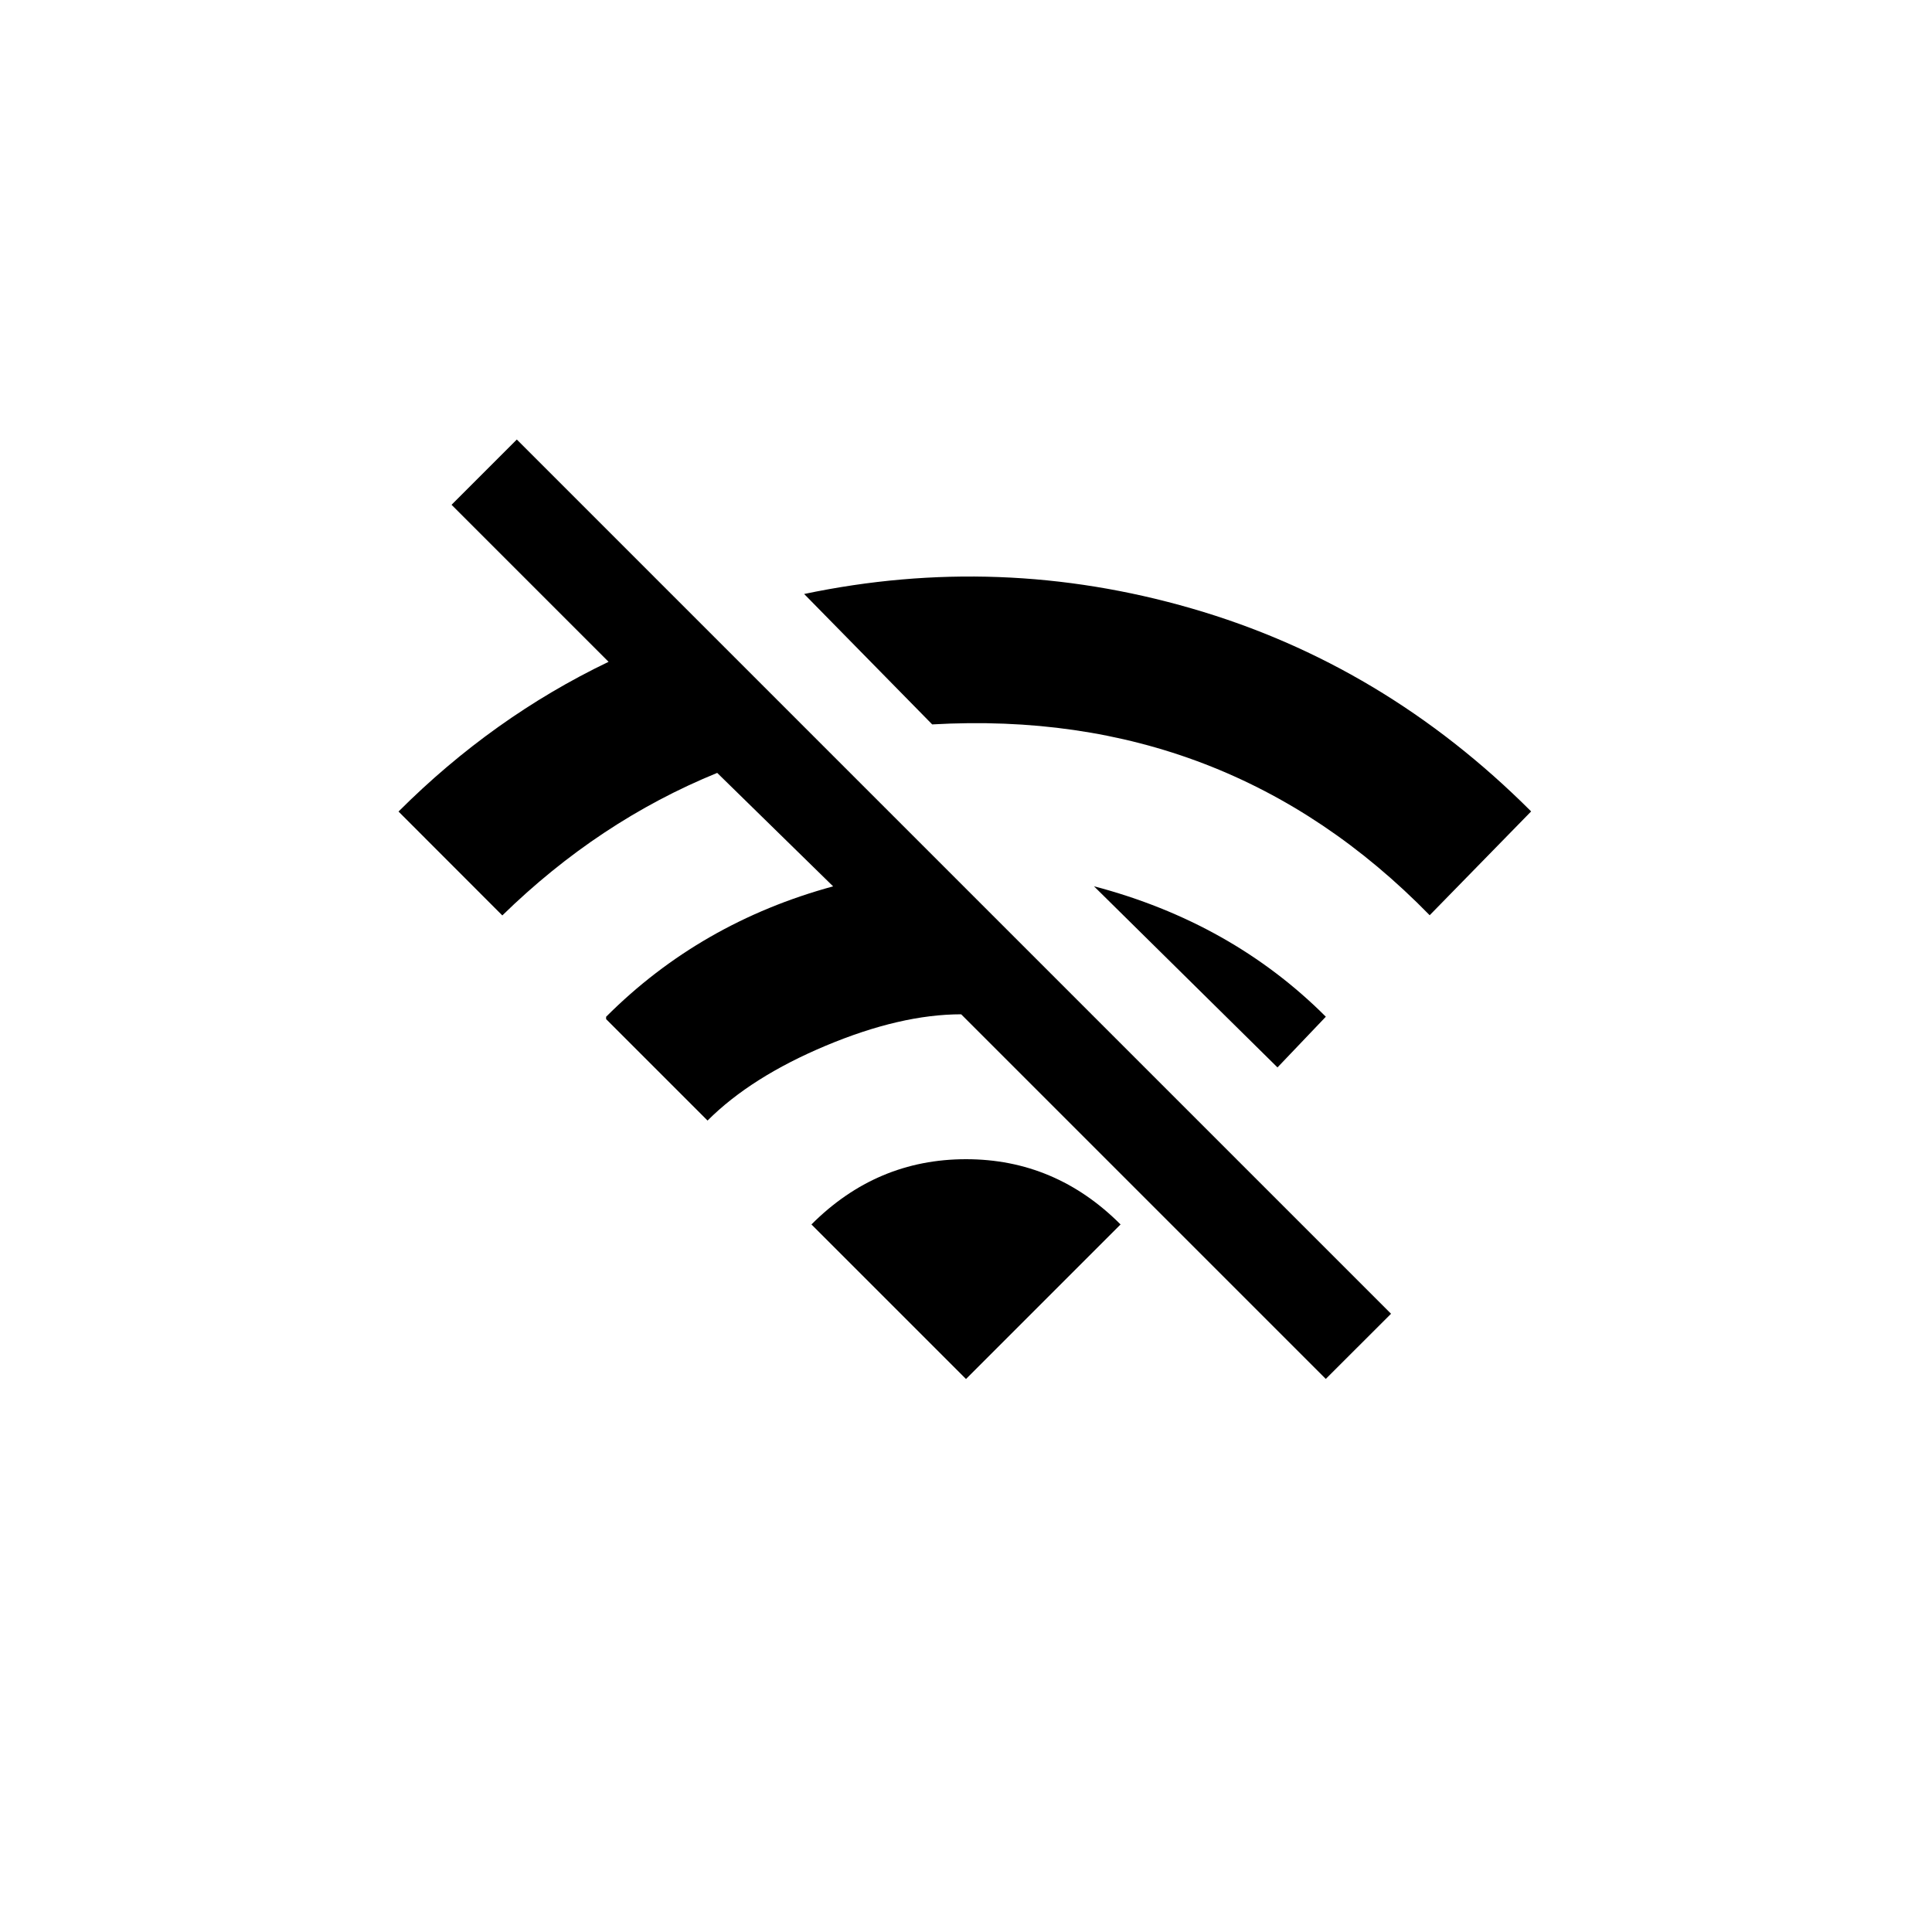 <!-- Generated by IcoMoon.io -->
<svg version="1.1" xmlns="http://www.w3.org/2000/svg" width="40" height="40" viewBox="0 0 40 40">
<title>mt-wifi_off</title>
<path d="M16.8 25.351q1.349-1.351 3.2-1.351t3.2 1.351l-3.2 3.2zM9.349 10.451l1.351-1.351 18.1 18.1-1.351 1.349-7.549-7.549q-1.251 0-2.8 0.649t-2.451 1.551l-2.1-2.1v-0.049q1.949-1.951 4.7-2.7l-2.4-2.349q-2.451 1-4.449 2.951l-2.149-2.151q1.951-1.949 4.349-3.1zM27.449 21.051l-1 1.049-3.8-3.751q2.851 0.751 4.8 2.7zM31.7 16.8l-2.1 2.149q-4.2-4.3-10.3-3.951l-2.651-2.7q4.049-0.851 8.025 0.3t7.025 4.2z"></path>
</svg>
